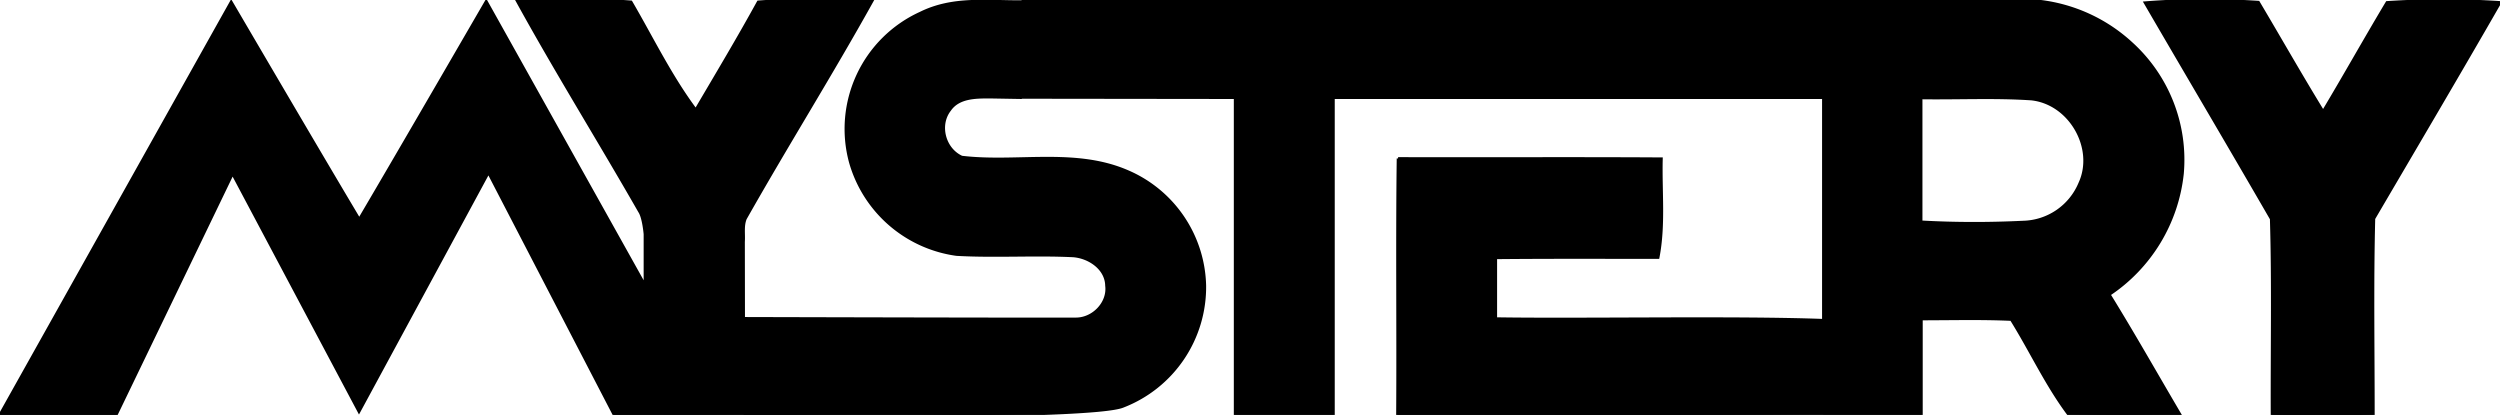 <svg xmlns="http://www.w3.org/2000/svg" xml:space="preserve" viewBox="0 0 911.6 151.3"><path fill-rule="evenodd" stroke="#000" d="M0 151.2 84.3.7s31 53 46.7 79.3C146.5 53.7 177.3.5 177.3.5l57 102 .9 48.7h-11.3l-45.8-88.3-47.2 87.2-46.1-86.8-42.4 87.9H0zM188.5.2c13.8.1 27.7-.6 41.6.5 7.7 13.2 14.4 27.1 23.6 39.4C261.4 27 269.2 14 276.5.7c13.8-1.1 27.7-.4 41.6-.5C303.2 27 286.9 53 271.8 79.7c-1.1 2.7-.5 5.6-.7 8.5l.1 62.9c-12 .2-36 .1-36 .1V85.4s-.5-6.1-2-8.3C218.5 51.4 202.8 26.2 188.5.2zm184.1 35.4-11.4-.2c-5.2 0-11.6-.1-14.9 4.7-4.3 5.5-2 14.3 4.4 17.2 20.1 2.4 41.4-3.1 60.6 5.3a46.4 46.4 0 0 1 28 41.5 46.6 46.6 0 0 1-29.7 44c-11.3 5-138.4 3.2-138.4 3.2l-.1-35.2s108.4.3 120.9.2c6.5.2 12.3-5.8 11.5-12.1-.1-6.2-6.2-10.4-12.1-10.9-14.2-.7-28.4.3-42.6-.5a46.9 46.9 0 0 1-38.7-33.6 46.4 46.4 0 0 1 25.5-54.4c11.9-5.9 24.2-4.1 37-4.2l.1 34.8M372.5.5h292.3v35.1H486.2v115.5h-35.8V35.6l-77.8-.1-.1-35zm292.4 0C688-.4 711.1.3 734.2.1a59.6 59.6 0 0 1 43.1 15.8 57.3 57.3 0 0 1 18.5 47.4 60.7 60.7 0 0 1-26.7 44.1c8.9 14.4 17.2 29.1 25.8 43.7-13.6.1-27.1.4-40.7-.1-8-10.7-13.7-23.1-20.8-34.5-10.9-.5-21.8-.2-32.8-.2v34.8h-35.7V.5m35.6 35.2v45.2c12.4.7 24.8.7 37.2.1a23 23 0 0 0 20.7-14.2c5.8-12.6-3.4-29.1-17.6-30.7-13.4-.9-26.9-.2-40.3-.4zM823.5.8c7.9 13.3 15.5 26.7 23.6 39.9C855 27.5 862.5 14.1 870.4.9c13.7-.9 27.5-.9 41.2 0-15.1 26.3-30.6 52.5-46 78.8-.6 23.8-.2 47.6-.2 71.4-12.3.6-24.6.4-36.9.1-.1-23.8.4-47.7-.3-71.4-15.2-26.3-30.7-52.5-46-78.8 13.7-1.1 27.4-1.1 41.3-.2zm-313.7 57c32 .1 64-.1 96 .1-.3 12 1.1 24.1-1.2 36-19.7 0-39.4-.1-59.2.1v22.2c32.1.5 87.4-.6 119.5.6a1938 1938 0 0 0 0 34.1c-44 .7-111.2.3-155.3.3.2-31.2-.2-62.3.2-93.4z" clip-rule="evenodd"/></svg>